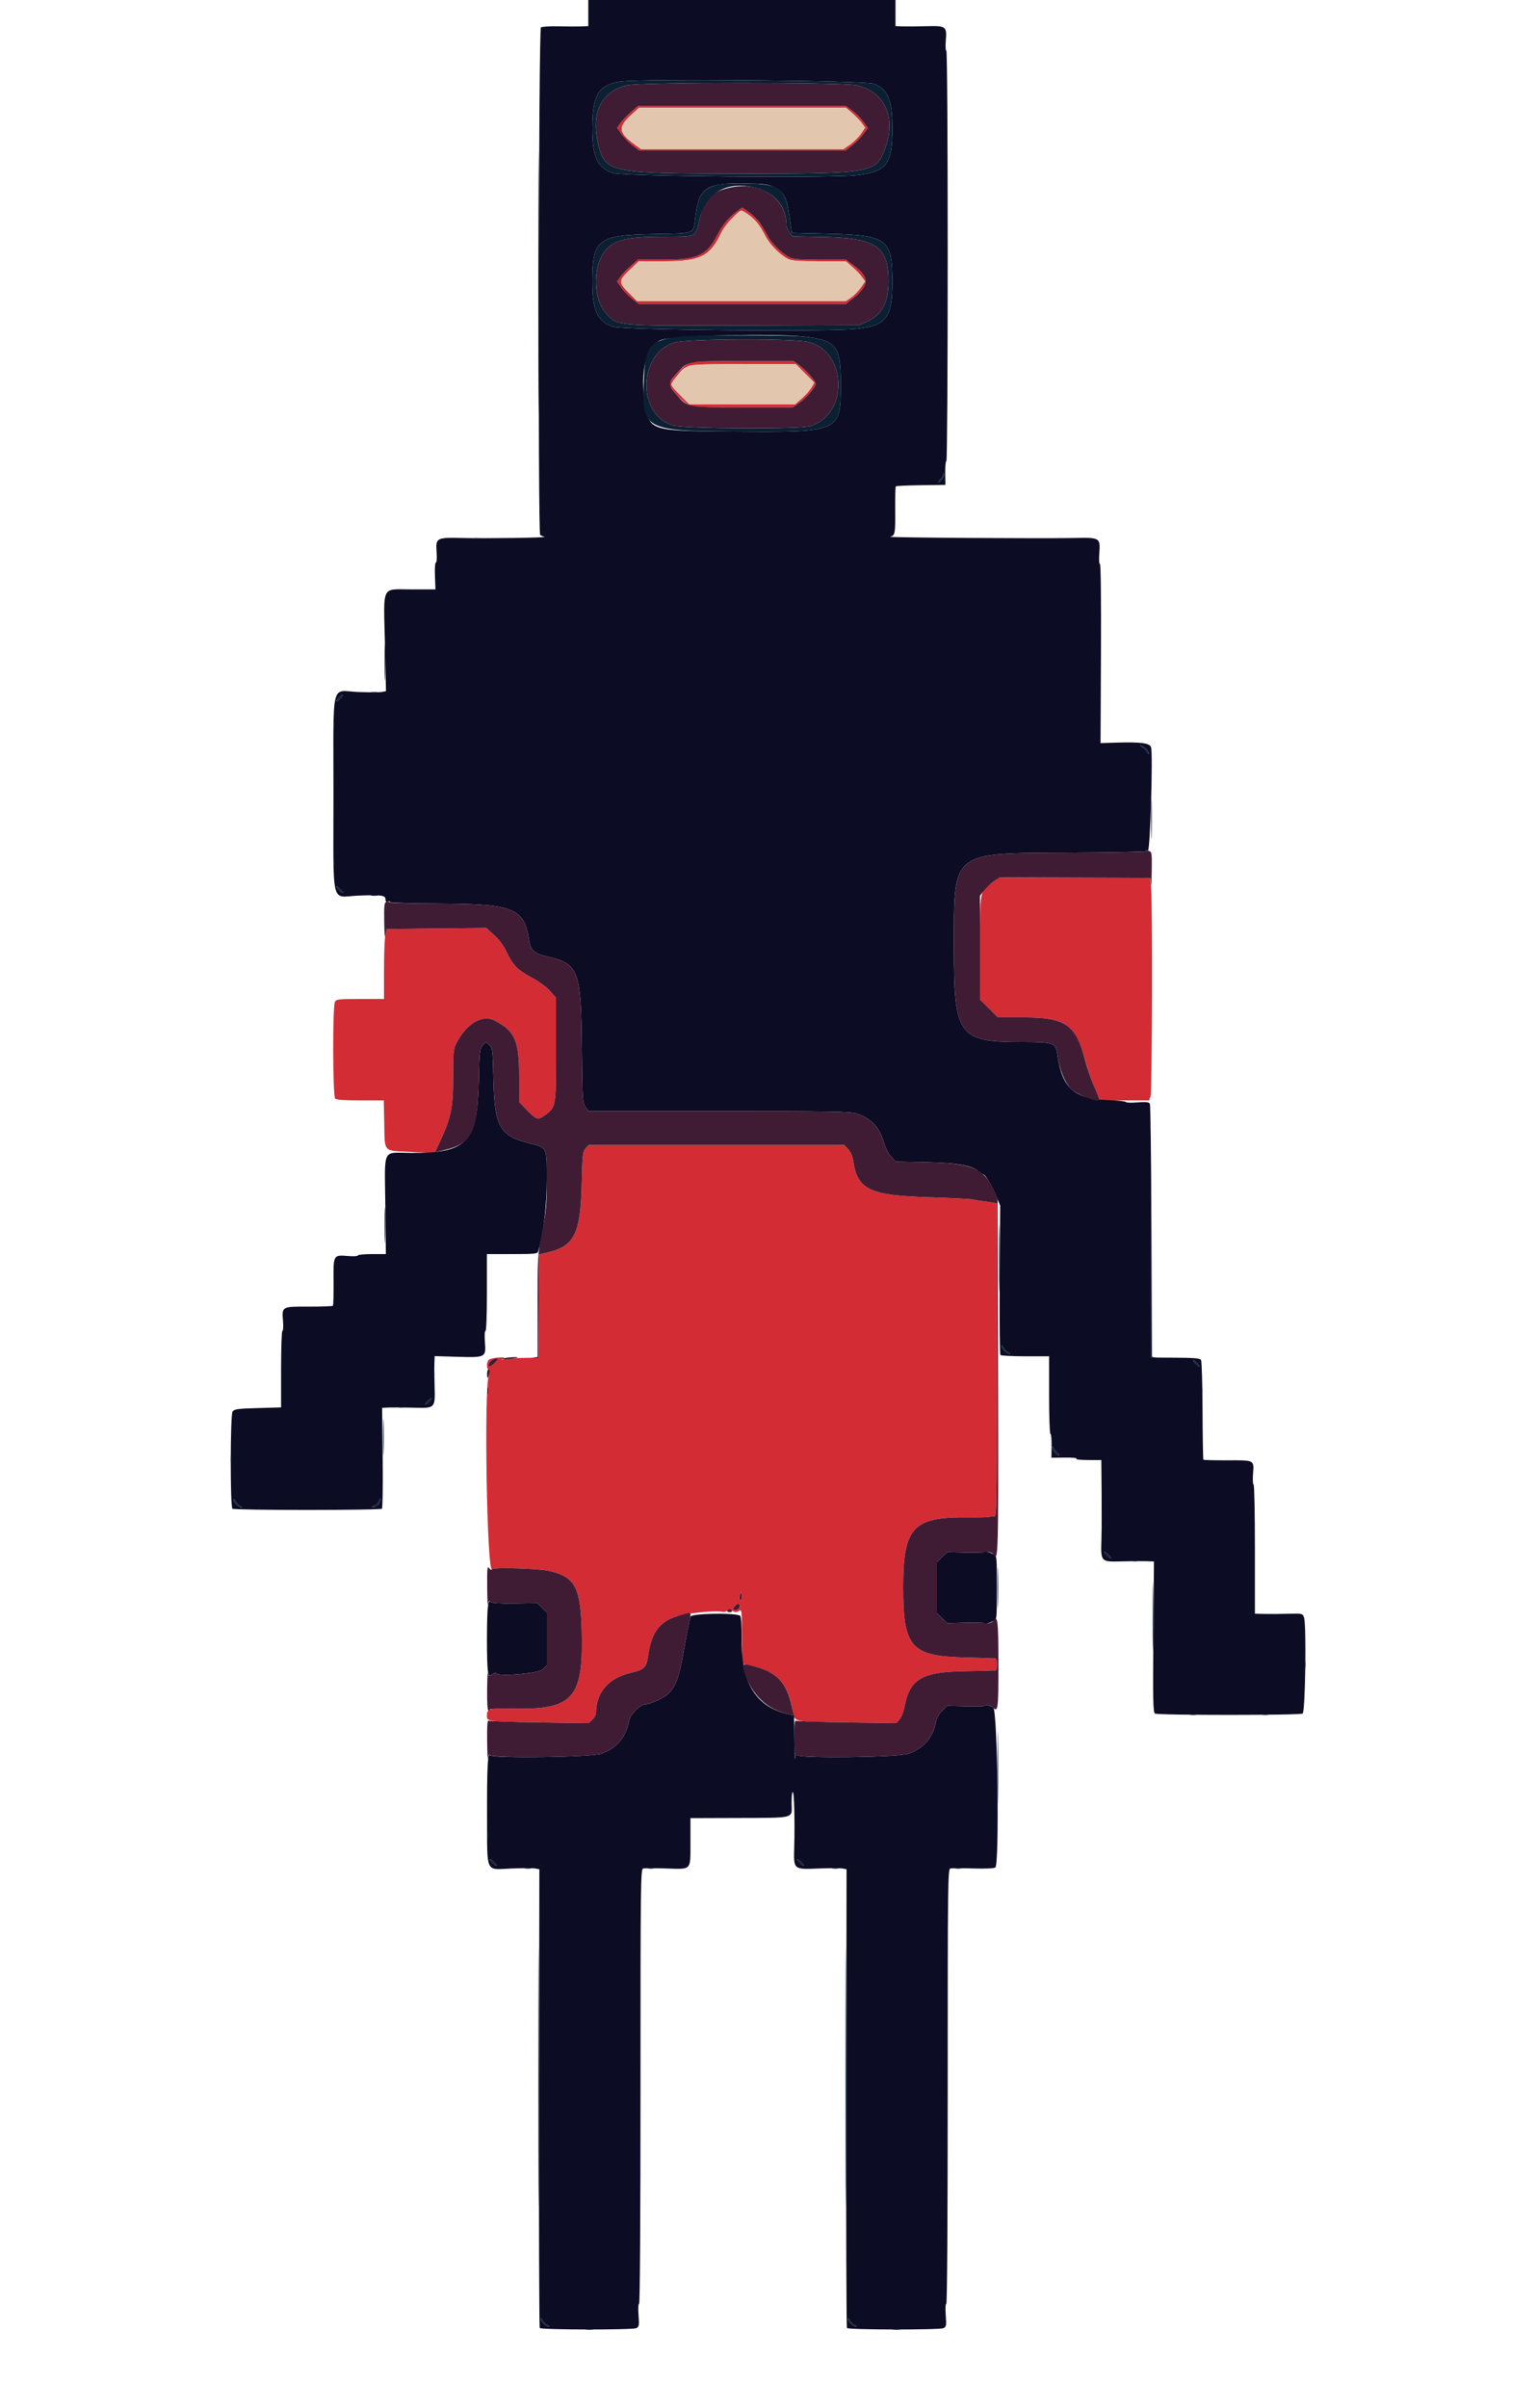 <svg id="svg" version="1.1" xmlns="http://www.w3.org/2000/svg" xmlns:xlink="http://www.w3.org/1999/xlink" width="400" height="626.667" viewBox="0, 0, 400,626.667"><g id="svgg"><path id="path0" d="M164.264 29.227 C 163.248 30.122,162.034 31.390,161.567 32.046 L 160.718 33.239 161.848 34.869 C 162.469 35.765,163.773 37.106,164.746 37.849 L 166.515 39.200 193.358 39.196 L 220.200 39.192 221.960 37.793 C 222.928 37.023,224.231 35.699,224.856 34.850 L 225.991 33.307 224.794 31.655 C 224.136 30.746,222.851 29.462,221.939 28.801 L 220.280 27.600 193.196 27.600 L 166.113 27.600 164.264 29.227 M221.915 29.420 C 222.828 30.201,223.958 31.380,224.428 32.039 L 225.282 33.239 224.162 34.854 C 223.547 35.743,222.281 36.994,221.349 37.635 L 219.656 38.800 193.288 38.800 L 166.920 38.800 165.301 37.627 C 161.090 34.576,160.886 33.099,164.252 30.022 L 166.464 28.000 193.360 28.000 L 220.256 28.000 221.915 29.420 M191.719 55.160 C 189.890 56.485,188.053 58.716,186.872 61.047 C 184.126 66.468,181.739 67.591,172.956 67.596 L 166.113 67.600 164.264 69.227 C 163.248 70.122,162.034 71.390,161.567 72.046 L 160.718 73.239 161.848 74.869 C 162.469 75.765,163.773 77.106,164.746 77.849 L 166.515 79.200 193.320 79.200 L 220.124 79.200 221.474 78.171 C 226.561 74.291,226.663 72.224,221.939 68.801 L 220.280 67.600 213.520 67.600 C 208.133 67.600,206.511 67.471,205.534 66.966 C 203.633 65.983,200.819 63.206,199.912 61.418 C 198.437 58.512,196.809 56.445,195.033 55.223 L 193.289 54.023 191.719 55.160 M194.866 55.846 C 196.654 57.085,197.915 58.666,199.307 61.416 C 200.388 63.549,203.091 66.309,205.134 67.366 C 206.115 67.873,207.749 68.000,213.308 68.000 L 220.256 68.000 221.915 69.420 C 222.828 70.201,223.958 71.380,224.428 72.039 L 225.282 73.239 224.157 74.862 C 223.538 75.755,222.398 76.916,221.623 77.443 L 220.214 78.400 193.081 78.400 L 165.948 78.400 163.774 76.226 C 161.044 73.497,161.060 73.037,163.970 70.261 L 166.341 68.000 173.270 67.996 C 182.358 67.991,184.941 66.680,187.809 60.618 C 188.687 58.761,192.304 54.800,193.122 54.800 C 193.251 54.800,194.036 55.271,194.866 55.846 M179.000 94.740 C 177.280 95.796,174.400 99.049,174.400 99.935 C 174.400 100.878,177.183 104.077,178.959 105.175 C 180.237 105.964,180.858 106.000,193.375 106.000 L 206.456 106.000 208.251 104.765 C 209.952 103.594,212.400 100.723,212.400 99.898 C 212.400 99.210,209.887 96.323,208.266 95.149 L 206.680 94.000 193.440 94.001 C 181.280 94.003,180.102 94.063,179.000 94.740 M209.658 97.194 L 212.052 99.588 211.326 100.838 C 210.927 101.526,209.810 102.789,208.844 103.644 L 207.087 105.200 193.280 105.200 L 179.472 105.200 177.136 102.864 C 174.406 100.134,174.411 100.160,176.100 98.100 C 178.947 94.627,178.035 94.800,193.526 94.800 L 207.264 94.800 209.658 97.194 M258.600 229.545 C 255.049 232.166,255.200 231.407,255.200 246.648 L 255.200 260.128 257.536 262.464 L 259.872 264.800 266.810 264.800 C 277.735 264.800,280.068 266.571,282.958 277.058 C 283.512 279.070,284.538 281.995,285.236 283.558 L 286.507 286.400 292.863 286.400 L 299.220 286.400 299.610 285.374 C 300.043 284.235,300.168 234.921,299.748 230.904 L 299.496 228.491 279.848 228.427 L 260.200 228.364 258.600 229.545 M100.247 244.159 C 100.111 245.456,100.000 249.551,100.000 253.259 L 100.000 260.000 93.814 260.000 C 88.108 260.000,87.596 260.060,87.214 260.774 C 86.593 261.934,86.654 285.294,87.280 285.920 C 87.611 286.251,89.647 286.400,93.852 286.400 L 99.944 286.400 100.072 292.581 C 100.227 300.044,99.666 299.467,107.102 299.816 L 113.205 300.103 114.560 297.151 C 117.512 290.726,118.000 288.345,118.000 280.363 C 118.000 273.809,118.076 273.019,118.853 271.496 C 121.444 266.417,125.563 263.949,128.743 265.571 C 134.068 268.288,135.200 270.797,135.200 279.887 L 135.200 286.817 137.323 289.008 C 139.755 291.519,140.136 291.606,142.120 290.100 C 144.787 288.075,144.800 287.992,144.800 273.096 L 144.800 259.713 143.238 257.938 C 142.296 256.868,140.377 255.464,138.409 254.405 C 134.706 252.412,133.600 251.273,131.889 247.691 C 131.120 246.080,129.956 244.515,128.666 243.356 L 126.647 241.540 113.570 241.670 L 100.493 241.800 100.247 244.159 M152.509 298.900 C 151.740 299.734,151.665 300.401,151.490 308.000 C 151.186 321.169,149.593 324.358,142.505 325.994 L 140.411 326.477 140.305 339.915 L 140.200 353.352 136.600 353.411 C 134.620 353.443,132.370 353.588,131.600 353.734 C 130.516 353.938,130.381 353.907,131.000 353.595 C 131.609 353.289,131.287 353.228,129.657 353.342 C 128.409 353.429,127.368 353.722,127.163 354.045 C 126.658 354.843,126.720 356.307,127.266 356.489 C 127.611 356.604,127.621 356.963,127.306 357.869 C 125.976 361.684,126.831 410.616,128.189 408.418 C 128.529 407.868,140.174 408.210,143.000 408.853 C 149.823 410.407,151.235 413.092,151.501 425.017 C 151.881 442.047,149.179 445.020,133.602 444.715 C 127.280 444.592,126.800 444.722,126.800 446.560 C 126.800 448.096,126.931 448.112,140.491 448.304 L 153.258 448.485 154.229 447.573 C 154.763 447.071,155.200 446.370,155.200 446.014 C 155.200 440.468,158.455 436.688,164.382 435.350 C 167.839 434.569,168.260 434.093,168.957 430.173 C 169.941 424.636,171.585 422.390,175.800 420.820 C 178.185 419.932,186.338 419.050,188.041 419.495 C 188.461 419.605,189.059 419.483,189.371 419.224 C 189.807 418.862,190.128 418.873,190.769 419.273 C 191.437 419.690,191.757 419.694,192.400 419.293 C 193.189 418.800,193.200 418.894,193.202 425.897 L 193.205 433.000 196.254 433.731 C 202.489 435.227,205.103 438.111,206.383 444.905 C 207.040 448.392,205.818 448.100,220.564 448.301 L 233.400 448.476 234.243 447.538 C 234.711 447.017,235.290 445.534,235.545 444.200 C 236.930 436.972,240.033 435.138,251.200 434.948 C 254.830 434.886,257.890 434.807,258.000 434.772 C 258.110 434.737,258.515 434.740,258.900 434.779 C 259.465 434.837,259.600 434.532,259.600 433.200 C 259.600 431.868,259.465 431.563,258.900 431.621 C 258.515 431.660,258.110 431.660,258.000 431.621 C 257.890 431.581,254.992 431.483,251.560 431.403 C 237.204 431.066,235.200 428.827,235.200 413.126 C 235.200 397.432,237.758 394.715,252.338 394.924 C 255.274 394.966,257.749 394.882,257.839 394.738 C 257.928 394.593,258.361 394.569,258.800 394.684 C 259.596 394.892,259.600 394.690,259.600 354.054 L 259.600 313.215 258.700 313.033 C 258.205 312.933,256.990 312.754,256.000 312.635 C 255.010 312.515,253.750 312.309,253.200 312.175 C 252.650 312.041,247.520 311.789,241.800 311.614 C 226.425 311.144,223.247 309.599,222.173 302.068 C 222.004 300.882,221.531 299.798,220.878 299.100 L 219.850 298.000 186.595 298.000 L 153.339 298.000 152.509 298.900 M129.600 353.782 C 129.600 354.177,127.635 355.901,127.424 355.691 C 127.050 355.317,127.169 354.889,127.829 354.229 C 128.404 353.653,129.600 353.351,129.600 353.782 M193.032 416.301 C 192.597 416.737,192.431 416.167,192.708 415.183 L 192.984 414.200 193.124 415.134 C 193.201 415.648,193.160 416.173,193.032 416.301 M192.321 418.650 C 191.378 419.594,190.553 418.936,191.444 417.951 C 191.923 417.422,192.270 417.310,192.553 417.593 C 192.836 417.876,192.764 418.208,192.321 418.650 " stroke="none" fill="#d42c34" fill-rule="evenodd"></path><path id="path1" d="M164.252 30.022 C 160.886 33.099,161.090 34.576,165.301 37.627 L 166.920 38.800 193.288 38.800 L 219.656 38.800 221.349 37.635 C 222.281 36.994,223.547 35.743,224.162 34.854 L 225.282 33.239 224.428 32.039 C 223.958 31.380,222.828 30.201,221.915 29.420 L 220.256 28.000 193.360 28.000 L 166.464 28.000 164.252 30.022 M190.863 56.619 C 189.667 57.694,188.419 59.329,187.809 60.618 C 184.941 66.680,182.358 67.991,173.270 67.996 L 166.341 68.000 163.970 70.261 C 161.060 73.037,161.044 73.497,163.774 76.226 L 165.948 78.400 193.081 78.400 L 220.214 78.400 221.623 77.443 C 222.398 76.916,223.538 75.755,224.157 74.862 L 225.282 73.239 224.428 72.039 C 223.958 71.380,222.828 70.201,221.915 69.420 L 220.256 68.000 213.308 68.000 C 207.749 68.000,206.115 67.873,205.134 67.366 C 203.091 66.309,200.388 63.549,199.307 61.416 C 197.915 58.666,196.654 57.085,194.866 55.846 C 192.968 54.531,193.246 54.477,190.863 56.619 M178.594 95.657 C 177.223 96.641,174.800 99.483,174.800 100.107 C 174.800 100.339,175.851 101.579,177.136 102.864 L 179.472 105.200 193.280 105.200 L 207.087 105.200 208.844 103.644 C 209.810 102.789,210.927 101.526,211.326 100.838 L 212.052 99.588 209.658 97.194 L 207.264 94.800 193.526 94.800 C 180.121 94.800,179.760 94.821,178.594 95.657 " stroke="none" fill="#e3c6ae" fill-rule="evenodd"></path><path id="path2" d="M153.200 3.400 L 153.200 6.800 151.500 6.872 C 150.565 6.912,147.910 6.903,145.600 6.853 C 143.290 6.802,141.161 6.924,140.869 7.123 C 140.257 7.541,140.058 138.634,140.668 139.210 C 140.851 139.382,141.360 139.609,141.800 139.715 C 142.784 139.951,126.803 140.177,120.161 140.021 C 113.677 139.868,113.436 140.003,113.696 143.641 C 113.810 145.231,113.734 146.400,113.518 146.400 C 113.304 146.400,113.198 147.898,113.272 149.900 L 113.400 153.400 107.267 153.400 C 99.152 153.400,99.895 151.916,100.242 167.442 L 100.521 179.884 99.422 180.094 C 98.818 180.209,96.038 180.211,93.244 180.098 C 86.045 179.806,86.842 176.503,86.842 206.600 C 86.842 236.697,86.045 233.394,93.244 233.102 C 99.331 232.855,100.400 233.003,100.400 234.089 C 100.400 234.633,100.591 234.812,101.000 234.655 C 101.330 234.529,101.600 234.583,101.600 234.776 C 101.600 234.969,107.504 235.151,114.725 235.180 C 133.833 235.257,136.568 236.405,137.808 244.869 C 138.167 247.321,139.172 248.197,142.516 248.969 C 150.676 250.853,151.310 252.504,151.509 272.377 C 151.647 286.184,151.697 287.012,152.455 288.077 L 153.254 289.200 187.213 289.200 C 217.175 289.200,221.397 289.275,223.086 289.836 C 226.961 291.123,229.059 293.393,230.259 297.600 C 230.617 298.853,231.404 300.345,232.088 301.065 L 233.289 302.330 241.345 302.491 C 249.592 302.656,253.285 303.355,255.129 305.100 C 255.419 305.375,255.800 305.600,255.974 305.600 C 256.541 305.600,258.370 308.574,259.430 311.218 L 260.465 313.800 260.332 333.066 C 260.260 343.662,260.351 352.482,260.535 352.666 C 260.719 352.849,263.644 353.000,267.035 353.000 L 273.200 353.000 273.200 363.100 C 273.200 368.655,273.357 373.200,273.548 373.200 C 273.740 373.200,273.875 374.595,273.848 376.300 L 273.800 379.400 277.322 379.363 C 279.323 379.341,280.619 379.468,280.322 379.656 C 280.023 379.846,281.294 379.990,283.300 379.994 L 286.800 380.000 286.874 388.300 C 286.915 392.865,286.894 398.419,286.829 400.641 C 286.654 406.556,286.623 406.523,292.139 406.377 C 294.593 406.312,297.479 406.291,298.553 406.329 L 300.506 406.400 300.353 426.014 C 300.223 442.696,300.285 445.681,300.771 445.981 C 301.517 446.443,338.481 446.444,339.229 445.982 C 339.924 445.553,340.242 422.688,339.577 420.938 C 339.192 419.927,339.130 419.913,335.493 420.015 C 333.462 420.072,330.675 420.092,329.300 420.059 L 326.800 420.000 326.800 403.200 C 326.800 393.960,326.644 386.400,326.453 386.400 C 326.263 386.400,326.198 385.121,326.310 383.559 C 326.569 379.943,326.774 380.048,319.499 380.073 C 316.232 380.084,313.480 380.014,313.383 379.917 C 313.286 379.820,313.185 374.062,313.159 367.121 C 313.132 360.181,312.957 354.254,312.769 353.951 C 312.504 353.523,311.016 353.392,306.114 353.365 L 299.800 353.330 299.795 320.565 C 299.792 302.447,299.632 287.553,299.438 287.247 C 299.169 286.822,298.401 286.745,296.143 286.916 C 294.525 287.038,293.200 286.991,293.200 286.811 C 293.200 286.631,291.085 286.412,288.500 286.323 C 279.741 286.022,276.572 283.191,275.395 274.613 C 274.949 271.369,274.483 271.200,266.003 271.200 C 249.571 271.200,248.414 269.582,248.414 246.600 C 248.414 221.321,247.491 222.082,278.300 221.933 C 289.355 221.880,298.400 221.699,298.400 221.531 C 298.400 221.363,298.641 221.318,298.936 221.431 C 299.505 221.649,300.276 196.422,299.758 194.524 C 299.455 193.411,297.190 193.087,291.000 193.270 L 286.600 193.400 286.706 170.100 C 286.772 155.773,286.668 146.800,286.437 146.800 C 286.217 146.800,286.154 145.578,286.285 143.843 C 286.578 139.976,286.394 139.866,279.839 140.021 C 272.242 140.200,230.908 139.930,231.800 139.707 C 233.090 139.385,233.183 138.896,233.124 132.699 C 233.093 129.454,233.166 126.701,233.285 126.582 C 233.404 126.462,236.359 126.328,239.851 126.282 L 246.200 126.200 246.152 123.100 C 246.125 121.395,246.260 120.000,246.452 120.000 C 246.648 120.000,246.800 96.622,246.800 66.600 C 246.800 35.900,246.650 13.200,246.446 13.200 C 246.251 13.200,246.186 12.033,246.300 10.606 C 246.603 6.837,246.403 6.688,241.215 6.820 C 238.897 6.879,236.145 6.899,235.100 6.864 L 233.200 6.800 233.200 3.400 L 233.200 0.000 193.200 0.000 L 153.200 0.000 153.200 3.400 M227.567 21.800 C 231.169 23.130,232.382 26.014,232.394 33.280 C 232.409 42.827,230.923 44.755,222.878 45.630 C 215.700 46.411,162.272 45.914,159.625 45.041 C 155.528 43.691,154.215 40.803,154.241 33.200 C 154.270 24.709,155.872 22.071,161.510 21.225 C 166.867 20.421,225.207 20.929,227.567 21.800 M201.767 48.784 C 204.176 49.950,204.930 51.501,205.670 56.800 L 206.200 60.600 215.800 60.827 C 231.045 61.187,232.394 62.209,232.384 73.400 C 232.376 82.748,230.824 84.766,222.986 85.618 C 215.706 86.410,162.304 85.924,159.625 85.041 C 155.525 83.690,154.199 80.725,154.243 73.000 C 154.303 62.227,155.708 61.181,170.481 60.904 C 181.421 60.699,180.498 61.123,181.154 56.002 C 182.085 48.736,184.003 47.542,194.418 47.744 C 199.149 47.836,200.082 47.968,201.767 48.784 M209.400 87.618 C 217.844 88.583,218.959 90.030,218.949 100.000 C 218.936 112.466,218.814 112.520,191.558 112.326 C 169.251 112.168,169.216 112.157,167.966 105.168 C 166.484 96.871,168.466 89.459,172.454 88.386 C 176.618 87.264,201.740 86.742,209.400 87.618 M245.445 124.588 C 245.080 125.144,244.606 125.600,244.391 125.600 C 244.176 125.600,244.360 125.240,244.800 124.800 C 245.240 124.360,245.600 123.790,245.600 123.533 C 245.600 123.277,245.714 123.181,245.854 123.321 C 245.994 123.461,245.810 124.031,245.445 124.588 M88.686 181.720 C 88.199 182.226,87.726 182.587,87.636 182.523 C 87.402 182.355,88.858 180.800,89.248 180.800 C 89.426 180.800,89.173 181.214,88.686 181.720 M298.400 194.800 C 298.840 195.240,299.188 195.825,299.173 196.100 C 299.158 196.375,298.959 196.214,298.731 195.742 C 298.502 195.271,297.929 194.698,297.458 194.469 C 296.986 194.241,296.825 194.042,297.100 194.027 C 297.375 194.012,297.960 194.360,298.400 194.800 M89.323 232.364 C 89.155 232.598,87.600 231.142,87.600 230.752 C 87.600 230.574,88.014 230.827,88.520 231.314 C 89.026 231.801,89.387 232.274,89.323 232.364 M125.708 272.098 C 124.929 272.939,124.859 273.572,124.688 281.400 C 124.341 297.333,121.644 300.178,107.000 300.064 C 99.418 300.005,100.174 298.468,100.343 313.588 L 100.486 326.400 96.843 326.400 C 94.839 326.400,93.200 326.559,93.200 326.754 C 93.200 326.949,92.033 327.014,90.606 326.900 C 86.777 326.592,86.801 326.550,86.872 333.645 C 86.905 336.921,86.821 339.712,86.686 339.847 C 86.551 339.982,83.743 340.084,80.447 340.073 C 73.337 340.049,73.395 340.016,73.700 343.806 C 73.814 345.233,73.749 346.400,73.554 346.400 C 73.358 346.400,73.200 350.847,73.200 356.350 L 73.200 366.301 67.151 366.473 C 61.882 366.623,61.034 366.739,60.570 367.374 C 59.961 368.207,59.926 392.060,60.533 392.667 C 60.971 393.105,99.033 393.101,99.467 392.663 C 99.650 392.478,99.735 386.493,99.656 379.363 L 99.512 366.400 101.456 366.329 C 102.525 366.291,105.407 366.312,107.861 366.377 C 113.377 366.523,113.346 366.556,113.171 360.641 C 113.106 358.419,113.085 355.779,113.126 354.776 L 113.200 352.952 118.936 353.124 C 126.498 353.352,126.584 353.308,126.285 349.357 C 126.157 347.655,126.218 346.400,126.431 346.400 C 126.647 346.400,126.800 342.243,126.800 336.400 L 126.800 326.400 133.373 326.400 C 139.287 326.400,139.967 326.330,140.154 325.700 C 141.509 321.143,142.400 313.712,142.400 306.974 C 142.400 298.442,142.561 298.769,137.757 297.539 C 130.060 295.567,128.783 293.248,128.497 280.731 C 128.326 273.240,128.275 272.822,127.431 272.029 L 126.544 271.196 125.708 272.098 M262.542 351.931 C 263.014 352.159,263.175 352.358,262.900 352.373 C 262.625 352.388,262.040 352.040,261.600 351.600 C 261.160 351.160,260.812 350.575,260.827 350.300 C 260.842 350.025,261.041 350.186,261.269 350.658 C 261.498 351.129,262.071 351.702,262.542 351.931 M311.802 354.802 C 312.825 355.932,312.390 356.037,311.314 354.920 C 310.827 354.414,310.574 354.000,310.752 354.000 C 310.930 354.000,311.403 354.361,311.802 354.802 M111.802 364.798 C 111.403 365.239,110.930 365.600,110.752 365.600 C 110.574 365.600,110.827 365.186,111.314 364.680 C 112.390 363.563,112.825 363.668,111.802 364.798 M275.526 378.300 C 275.871 378.575,275.949 378.800,275.699 378.800 C 275.191 378.800,273.993 377.246,274.012 376.611 C 274.019 376.385,274.221 376.560,274.462 377.000 C 274.703 377.440,275.181 378.025,275.526 378.300 M62.542 391.931 C 63.014 392.159,63.175 392.358,62.900 392.373 C 62.625 392.388,62.040 392.040,61.600 391.600 C 61.160 391.160,60.812 390.575,60.827 390.300 C 60.842 390.025,61.041 390.186,61.269 390.658 C 61.498 391.129,62.071 391.702,62.542 391.931 M98.844 391.119 C 98.428 391.895,97.250 392.583,96.913 392.246 C 96.818 392.151,97.104 391.957,97.549 391.816 C 97.995 391.675,98.475 391.195,98.616 390.749 C 98.757 390.304,98.961 390.028,99.069 390.136 C 99.177 390.243,99.075 390.686,98.844 391.119 M256.401 403.913 C 256.401 404.071,254.216 404.144,251.545 404.076 L 246.688 403.951 245.344 405.254 L 244.000 406.557 244.000 413.200 L 244.000 419.843 245.349 421.151 L 246.698 422.458 251.549 422.329 C 254.218 422.258,256.401 422.329,256.400 422.487 C 256.400 422.801,257.290 422.572,258.700 421.896 C 259.590 421.469,259.600 421.376,259.600 413.200 C 259.600 405.024,259.590 404.931,258.700 404.504 C 257.290 403.828,256.400 403.599,256.401 403.913 M289.323 405.564 C 289.155 405.798,287.600 404.342,287.600 403.952 C 287.600 403.774,288.014 404.027,288.520 404.514 C 289.026 405.001,289.387 405.474,289.323 405.564 M127.051 418.279 C 126.730 420.621,126.731 432.932,127.053 434.877 C 127.293 436.329,127.314 436.344,128.249 435.731 C 128.772 435.388,129.200 435.264,129.199 435.454 C 129.197 436.441,140.176 435.578,141.300 434.503 L 142.400 433.450 142.400 426.556 L 142.400 419.662 141.194 418.456 L 139.988 417.250 134.123 417.325 C 130.023 417.377,128.113 417.256,127.780 416.923 C 127.410 416.553,127.246 416.859,127.051 418.279 M179.835 420.742 C 179.605 421.528,178.536 426.823,178.208 428.800 C 176.637 438.272,175.532 440.509,171.475 442.428 C 170.114 443.072,168.596 443.600,168.101 443.600 C 166.687 443.600,164.134 446.162,163.807 447.908 C 163.010 452.166,160.603 455.027,156.649 456.416 C 154.000 457.347,128.162 457.709,127.614 456.823 C 127.016 455.855,126.795 460.415,126.842 472.735 C 126.901 487.931,126.266 486.585,133.244 486.302 C 136.038 486.189,138.803 486.188,139.390 486.300 L 140.457 486.504 140.366 546.056 C 140.316 578.810,140.408 605.741,140.570 605.904 C 141.056 606.390,164.813 606.421,165.718 605.937 C 166.430 605.556,166.487 605.220,166.285 602.557 C 166.157 600.855,166.218 599.600,166.431 599.600 C 166.655 599.600,166.800 577.325,166.800 543.029 C 166.800 489.482,166.837 486.450,167.500 486.295 C 167.885 486.205,170.540 486.203,173.400 486.292 C 180.246 486.503,179.800 486.983,179.800 479.413 L 179.800 473.200 192.000 473.160 C 207.245 473.110,206.213 473.379,206.152 469.476 C 206.125 467.784,206.260 466.400,206.452 466.400 C 206.825 466.400,207.020 473.904,206.827 480.826 C 206.665 486.638,206.588 486.572,213.244 486.302 C 216.038 486.189,218.803 486.188,219.390 486.300 L 220.457 486.504 220.366 546.056 C 220.316 578.810,220.408 605.741,220.570 605.904 C 221.056 606.390,244.813 606.421,245.718 605.937 C 246.430 605.556,246.487 605.220,246.285 602.557 C 246.157 600.855,246.218 599.600,246.431 599.600 C 246.655 599.600,246.800 577.325,246.800 543.029 C 246.800 489.482,246.837 486.450,247.500 486.295 C 247.885 486.205,250.540 486.203,253.400 486.292 C 256.587 486.390,258.832 486.293,259.200 486.040 C 260.294 485.288,259.778 445.200,258.664 444.420 C 257.820 443.829,256.399 443.544,256.401 443.967 C 256.401 444.095,254.216 444.144,251.545 444.076 L 246.688 443.951 245.381 445.219 C 244.600 445.976,243.963 447.073,243.800 447.943 C 243.010 452.165,240.591 455.031,236.649 456.416 C 233.901 457.382,208.160 457.706,207.589 456.782 C 207.370 456.427,207.207 456.706,207.095 457.626 C 207.003 458.382,206.899 456.179,206.864 452.732 L 206.800 446.464 205.500 446.190 C 197.003 444.404,193.023 438.174,193.134 426.835 C 193.168 423.312,193.027 420.873,192.770 420.564 C 192.064 419.714,180.087 419.878,179.835 420.742 M129.323 485.564 C 129.155 485.798,127.600 484.342,127.600 483.952 C 127.600 483.774,128.014 484.027,128.520 484.514 C 129.026 485.001,129.387 485.474,129.323 485.564 M209.323 485.564 C 209.155 485.798,207.600 484.342,207.600 483.952 C 207.600 483.774,208.014 484.027,208.520 484.514 C 209.026 485.001,209.387 485.474,209.323 485.564 M142.542 605.131 C 143.014 605.359,143.175 605.558,142.900 605.573 C 142.252 605.608,140.792 604.148,140.827 603.500 C 140.842 603.225,141.041 603.386,141.269 603.858 C 141.498 604.329,142.071 604.902,142.542 605.131 M222.542 605.131 C 223.014 605.359,223.175 605.558,222.900 605.573 C 222.252 605.608,220.792 604.148,220.827 603.500 C 220.842 603.225,221.041 603.386,221.269 603.858 C 221.498 604.329,222.071 604.902,222.542 605.131 " stroke="none" fill="#0c0c24" fill-rule="evenodd"></path><path id="path3" d="M163.111 22.222 C 156.301 23.872,153.684 29.798,155.987 38.350 C 157.742 44.868,159.550 45.200,193.357 45.200 C 226.902 45.200,228.124 44.992,230.407 38.891 C 233.486 30.660,230.578 23.964,223.164 22.216 C 219.529 21.359,166.647 21.364,163.111 22.222 M221.939 28.801 C 222.851 29.462,224.136 30.746,224.794 31.655 L 225.991 33.307 224.856 34.850 C 224.231 35.699,222.928 37.023,221.960 37.793 L 220.200 39.192 193.358 39.196 L 166.515 39.200 164.746 37.849 C 163.773 37.106,162.469 35.765,161.848 34.869 L 160.718 33.239 161.567 32.046 C 162.034 31.390,163.248 30.122,164.264 29.227 L 166.113 27.600 193.196 27.600 L 220.280 27.600 221.939 28.801 M189.257 49.029 C 184.948 50.188,183.266 52.116,182.164 57.158 C 181.156 61.777,181.521 61.599,173.038 61.606 C 164.986 61.612,161.636 62.149,159.065 63.845 C 154.513 66.848,153.822 77.144,157.871 81.626 C 160.812 84.881,160.338 84.841,194.213 84.712 L 223.800 84.600 225.909 83.647 C 229.656 81.954,231.384 78.656,231.384 73.200 C 231.384 64.204,228.129 61.958,214.697 61.687 L 206.394 61.519 205.597 60.506 C 205.159 59.948,204.800 59.099,204.800 58.619 C 204.800 51.293,197.526 46.805,189.257 49.029 M197.934 58.111 C 198.570 59.040,199.460 60.528,199.912 61.418 C 200.819 63.206,203.633 65.983,205.534 66.966 C 206.511 67.471,208.133 67.600,213.520 67.600 L 220.280 67.600 221.939 68.801 C 226.663 72.224,226.561 74.291,221.474 78.171 L 220.124 79.200 193.320 79.200 L 166.515 79.200 164.746 77.849 C 163.773 77.106,162.469 75.765,161.848 74.869 L 160.718 73.239 161.567 72.046 C 162.034 71.390,163.248 70.122,164.264 69.227 L 166.113 67.600 172.956 67.596 C 181.739 67.591,184.126 66.468,186.872 61.047 C 188.053 58.716,189.890 56.485,191.719 55.160 L 193.289 54.023 195.033 55.223 C 195.992 55.883,197.298 57.183,197.934 58.111 M175.491 89.181 C 166.175 92.158,165.893 107.842,175.103 110.690 C 178.033 111.596,208.175 111.773,211.040 110.901 C 220.996 107.870,220.682 91.634,210.616 89.019 C 206.780 88.023,178.710 88.152,175.491 89.181 M208.266 95.149 C 209.887 96.323,212.400 99.210,212.400 99.898 C 212.400 100.723,209.952 103.594,208.251 104.765 L 206.456 106.000 193.375 106.000 C 178.529 106.000,179.194 106.133,176.012 102.518 C 173.986 100.218,173.997 99.622,176.100 97.330 C 179.297 93.846,178.476 94.003,193.440 94.001 L 206.680 94.000 208.266 95.149 M298.400 221.556 C 298.400 221.710,289.355 221.880,278.300 221.933 C 247.491 222.082,248.414 221.321,248.414 246.600 C 248.414 269.582,249.571 271.200,266.003 271.200 C 274.483 271.200,274.949 271.369,275.395 274.613 C 275.894 278.253,277.164 281.499,278.788 283.289 C 280.411 285.077,286.900 287.384,286.292 285.957 C 286.161 285.650,285.505 284.117,284.833 282.549 C 284.161 280.982,283.182 278.095,282.657 276.135 C 280.120 266.653,277.529 264.800,266.810 264.800 L 259.872 264.800 257.536 262.464 L 255.200 260.128 255.200 246.637 L 255.200 233.147 256.213 231.819 C 256.770 231.089,257.918 230.011,258.764 229.425 L 260.302 228.359 279.930 228.425 L 299.558 228.492 299.709 230.146 C 299.792 231.056,299.892 229.526,299.930 226.747 C 299.996 221.999,299.952 221.681,299.200 221.484 C 298.760 221.369,298.400 221.401,298.400 221.556 M100.700 234.715 C 100.074 234.844,100.006 235.393,100.060 239.929 C 100.094 242.806,100.224 244.308,100.360 243.400 L 100.600 241.800 113.621 241.668 L 126.641 241.535 128.663 243.353 C 129.956 244.515,131.119 246.079,131.889 247.691 C 133.600 251.273,134.706 252.412,138.409 254.405 C 140.377 255.464,142.296 256.868,143.238 257.938 L 144.800 259.713 144.800 273.096 C 144.800 287.992,144.787 288.075,142.120 290.100 C 140.136 291.606,139.755 291.519,137.323 289.008 L 135.200 286.817 135.200 279.887 C 135.200 270.797,134.068 268.288,128.743 265.571 C 125.563 263.949,121.444 266.417,118.853 271.496 C 118.076 273.019,118.000 273.809,118.000 280.363 C 118.000 288.319,117.509 290.731,114.606 297.053 L 113.295 299.907 115.667 299.353 C 122.871 297.673,124.400 294.631,124.688 281.400 C 124.859 273.572,124.929 272.939,125.708 272.098 L 126.544 271.196 127.431 272.029 C 128.275 272.822,128.326 273.240,128.497 280.731 C 128.783 293.248,130.060 295.567,137.757 297.539 C 142.563 298.770,142.400 298.439,142.400 306.996 C 142.400 313.432,142.262 314.978,141.203 320.434 C 140.022 326.517,140.006 326.780,140.003 339.872 L 140.000 353.144 139.100 353.338 C 138.307 353.508,138.319 353.523,139.200 353.466 L 140.200 353.400 140.305 339.939 L 140.411 326.477 142.505 325.994 C 149.593 324.358,151.186 321.169,151.490 308.000 C 151.665 300.401,151.740 299.734,152.509 298.900 L 153.339 298.000 186.595 298.000 L 219.850 298.000 220.878 299.100 C 221.531 299.798,222.004 300.882,222.173 302.068 C 223.247 309.599,226.425 311.144,241.800 311.614 C 247.520 311.789,252.650 312.041,253.200 312.175 C 253.750 312.309,255.010 312.515,256.000 312.635 C 256.990 312.754,258.205 312.933,258.700 313.033 L 259.600 313.215 259.600 354.054 C 259.600 394.690,259.596 394.892,258.800 394.684 C 258.361 394.569,257.928 394.593,257.839 394.738 C 257.749 394.882,255.274 394.966,252.338 394.924 C 237.758 394.715,235.200 397.432,235.200 413.126 C 235.200 428.827,237.204 431.066,251.560 431.403 C 254.992 431.483,257.890 431.581,258.000 431.621 C 258.110 431.660,258.515 431.660,258.900 431.621 C 259.465 431.563,259.600 431.868,259.600 433.200 C 259.600 434.532,259.465 434.837,258.900 434.779 C 258.515 434.740,258.110 434.737,258.000 434.772 C 257.890 434.807,254.830 434.886,251.200 434.948 C 240.033 435.138,236.930 436.972,235.545 444.200 C 235.290 445.534,234.711 447.017,234.243 447.538 L 233.400 448.476 220.564 448.301 C 213.504 448.205,207.519 447.997,207.264 447.839 C 206.919 447.627,206.816 449.026,206.864 453.276 C 206.899 456.424,207.003 458.382,207.095 457.626 C 207.207 456.706,207.370 456.427,207.589 456.782 C 208.160 457.706,233.901 457.382,236.649 456.416 C 240.591 455.031,243.010 452.165,243.800 447.943 C 243.963 447.073,244.600 445.976,245.381 445.219 L 246.688 443.951 251.545 444.076 C 254.216 444.144,256.401 444.095,256.401 443.967 C 256.399 443.559,257.994 443.834,258.486 444.326 C 259.912 445.752,260.000 445.108,260.000 433.200 C 260.000 421.684,259.802 420.056,258.630 421.952 C 258.374 422.366,256.400 422.802,256.400 422.445 C 256.401 422.310,254.218 422.258,251.549 422.329 L 246.698 422.458 245.349 421.151 L 244.000 419.843 244.000 413.200 L 244.000 406.557 245.344 405.254 L 246.688 403.951 251.545 404.076 C 254.216 404.144,256.401 404.090,256.401 403.955 C 256.400 403.598,258.374 404.034,258.630 404.448 C 259.995 406.657,260.013 406.018,259.905 358.300 L 259.800 311.800 258.756 309.600 C 256.106 304.014,252.945 302.724,241.345 302.491 L 233.289 302.330 232.088 301.065 C 231.404 300.345,230.617 298.853,230.259 297.600 C 229.059 293.393,226.961 291.123,223.086 289.836 C 221.397 289.275,217.175 289.200,187.213 289.200 L 153.254 289.200 152.455 288.077 C 151.697 287.012,151.647 286.184,151.509 272.377 C 151.310 252.504,150.676 250.853,142.516 248.969 C 139.172 248.197,138.167 247.321,137.808 244.869 C 136.568 236.407,133.830 235.257,114.746 235.180 C 107.539 235.151,101.588 235.002,101.521 234.849 C 101.455 234.696,101.085 234.636,100.700 234.715 M131.000 353.596 C 130.502 353.808,131.031 353.851,132.400 353.712 C 133.610 353.589,134.675 353.423,134.767 353.344 C 135.111 353.047,131.767 353.270,131.000 353.596 M127.829 354.229 C 127.169 354.889,127.050 355.317,127.424 355.691 C 127.635 355.901,129.600 354.177,129.600 353.782 C 129.600 353.351,128.404 353.653,127.829 354.229 M126.828 357.700 C 126.852 358.789,126.912 358.870,127.200 358.200 C 127.675 357.095,127.675 356.400,127.200 356.400 C 126.980 356.400,126.813 356.985,126.828 357.700 M126.893 362.000 C 126.893 362.770,126.975 363.085,127.076 362.700 C 127.176 362.315,127.176 361.685,127.076 361.300 C 126.975 360.915,126.893 361.230,126.893 362.000 M126.877 413.200 C 126.905 416.390,127.001 418.414,127.090 417.697 C 127.219 416.650,127.350 416.493,127.754 416.897 C 128.120 417.263,129.860 417.380,134.123 417.325 L 139.988 417.250 141.194 418.456 L 142.400 419.662 142.400 426.556 L 142.400 433.450 141.300 434.503 C 140.176 435.578,129.197 436.441,129.199 435.454 C 129.200 435.264,128.762 435.395,128.226 435.746 C 127.281 436.365,127.247 436.352,127.086 435.292 C 126.995 434.692,126.893 436.675,126.860 439.700 C 126.822 443.140,126.950 445.200,127.200 445.200 C 127.420 445.200,127.600 445.065,127.600 444.900 C 127.599 444.735,130.278 444.652,133.551 444.715 C 149.187 445.019,151.881 442.062,151.501 425.017 C 151.235 413.092,149.823 410.407,143.000 408.853 C 140.174 408.210,128.529 407.868,128.189 408.418 C 128.018 408.694,127.727 408.589,127.374 408.124 C 126.902 407.501,126.833 408.207,126.877 413.200 M192.708 415.183 C 192.431 416.167,192.597 416.737,193.032 416.301 C 193.160 416.173,193.201 415.648,193.124 415.134 L 192.984 414.200 192.708 415.183 M191.444 417.951 C 190.945 418.503,190.879 418.802,191.212 419.008 C 191.869 419.413,193.088 418.128,192.553 417.593 C 192.270 417.310,191.923 417.422,191.444 417.951 M189.400 419.200 C 189.264 419.420,189.534 419.600,190.000 419.600 C 190.466 419.600,190.736 419.420,190.600 419.200 C 190.464 418.980,190.194 418.800,190.000 418.800 C 189.806 418.800,189.536 418.980,189.400 419.200 M177.700 420.239 C 171.952 421.730,169.852 424.219,168.827 430.753 C 168.317 434.010,167.759 434.587,164.382 435.350 C 158.455 436.688,155.200 440.468,155.200 446.014 C 155.200 446.370,154.763 447.071,154.229 447.573 L 153.258 448.485 140.491 448.304 C 133.469 448.205,127.516 447.995,127.262 447.838 C 126.920 447.627,126.817 449.039,126.864 453.276 C 126.899 456.424,127.003 458.382,127.095 457.626 C 127.207 456.706,127.370 456.427,127.589 456.782 C 128.160 457.706,153.901 457.382,156.649 456.416 C 160.603 455.027,163.010 452.166,163.807 447.908 C 164.134 446.162,166.687 443.600,168.101 443.600 C 168.596 443.600,170.114 443.072,171.475 442.428 C 175.530 440.510,176.652 438.240,178.207 428.800 C 178.334 428.030,178.789 425.705,179.219 423.634 C 180.139 419.202,180.301 419.564,177.700 420.239 M193.759 434.900 C 195.646 441.055,199.710 444.974,205.455 446.180 L 206.710 446.444 206.204 444.122 C 204.892 438.099,202.459 435.398,196.974 433.874 C 193.250 432.840,193.139 432.875,193.759 434.900 " stroke="none" fill="#401c34" fill-rule="evenodd"></path><path id="path4" d="M148.100 7.076 C 148.485 7.176,149.115 7.176,149.500 7.076 C 149.885 6.975,149.570 6.893,148.800 6.893 C 148.030 6.893,147.715 6.975,148.100 7.076 M140.194 73.400 C 140.194 103.760,140.242 116.239,140.300 101.131 C 140.358 86.023,140.358 61.183,140.300 45.931 C 140.242 30.679,140.194 43.040,140.194 73.400 M161.510 21.225 C 155.872 22.071,154.270 24.709,154.241 33.200 C 154.215 40.803,155.528 43.691,159.625 45.041 C 162.272 45.914,215.700 46.411,222.878 45.630 C 230.923 44.755,232.409 42.827,232.394 33.280 C 232.382 26.014,231.169 23.130,227.567 21.800 C 225.207 20.929,166.867 20.421,161.510 21.225 M223.164 22.216 C 230.578 23.964,233.486 30.660,230.407 38.891 C 228.124 44.992,226.902 45.200,193.357 45.200 C 159.550 45.200,157.742 44.868,155.987 38.350 C 153.684 29.798,156.301 23.872,163.111 22.222 C 166.647 21.364,219.529 21.359,223.164 22.216 M187.261 48.005 C 183.108 48.880,181.856 50.519,181.154 56.002 C 180.498 61.123,181.421 60.699,170.481 60.904 C 155.708 61.181,154.303 62.227,154.243 73.000 C 154.199 80.725,155.525 83.690,159.625 85.041 C 162.304 85.924,215.706 86.410,222.986 85.618 C 230.824 84.766,232.376 82.748,232.384 73.400 C 232.394 62.209,231.045 61.187,215.800 60.827 L 206.200 60.600 205.670 56.800 C 204.581 48.992,203.243 47.916,194.418 47.744 C 191.438 47.686,188.218 47.804,187.261 48.005 M197.000 48.942 C 201.865 50.239,204.800 53.879,204.800 58.619 C 204.800 59.099,205.159 59.948,205.597 60.506 L 206.394 61.519 214.697 61.687 C 228.129 61.958,231.384 64.204,231.384 73.200 C 231.384 78.656,229.656 81.954,225.909 83.647 L 223.800 84.600 194.213 84.712 C 160.338 84.841,160.812 84.881,157.871 81.626 C 153.822 77.144,154.513 66.848,159.065 63.845 C 161.636 62.149,164.986 61.612,173.038 61.606 C 181.521 61.599,181.156 61.777,182.164 57.158 C 183.711 50.074,189.408 46.919,197.000 48.942 M176.873 87.644 C 169.376 88.515,168.130 89.940,167.707 98.133 C 166.997 111.886,167.450 112.155,191.558 112.326 C 218.814 112.520,218.936 112.466,218.949 100.000 C 218.959 90.030,217.844 88.583,209.400 87.618 C 205.159 87.133,181.104 87.152,176.873 87.644 M210.616 89.019 C 220.682 91.634,220.996 107.870,211.040 110.901 C 208.175 111.773,178.033 111.596,175.103 110.690 C 165.893 107.842,166.175 92.158,175.491 89.181 C 178.710 88.152,206.780 88.023,210.616 89.019 M245.600 123.533 C 245.600 123.790,245.240 124.360,244.800 124.800 C 244.360 125.240,244.176 125.600,244.391 125.600 C 244.917 125.600,246.175 123.641,245.854 123.321 C 245.714 123.181,245.600 123.277,245.600 123.533 M123.300 140.276 C 123.685 140.376,124.315 140.376,124.700 140.276 C 125.085 140.175,124.770 140.093,124.000 140.093 C 123.230 140.093,122.915 140.175,123.300 140.276 M275.300 140.276 C 275.685 140.376,276.315 140.376,276.700 140.276 C 277.085 140.175,276.770 140.093,276.000 140.093 C 275.230 140.093,274.915 140.175,275.300 140.276 M100.167 172.400 C 100.167 176.690,100.226 178.445,100.298 176.300 C 100.370 174.155,100.370 170.645,100.298 168.500 C 100.226 166.355,100.167 168.110,100.167 172.400 M96.705 180.283 C 97.202 180.379,97.922 180.375,98.305 180.275 C 98.687 180.175,98.280 180.096,97.400 180.101 C 96.520 180.105,96.207 180.187,96.705 180.283 M88.198 181.602 C 87.175 182.732,87.610 182.837,88.686 181.720 C 89.173 181.214,89.426 180.800,89.248 180.800 C 89.070 180.800,88.597 181.161,88.198 181.602 M86.893 188.800 C 86.893 189.570,86.975 189.885,87.076 189.500 C 87.176 189.115,87.176 188.485,87.076 188.100 C 86.975 187.715,86.893 188.030,86.893 188.800 M297.458 194.469 C 297.929 194.698,298.502 195.271,298.731 195.742 C 298.959 196.214,299.158 196.375,299.173 196.100 C 299.188 195.825,298.840 195.240,298.400 194.800 C 297.960 194.360,297.375 194.012,297.100 194.027 C 296.825 194.042,296.986 194.241,297.458 194.469 M299.770 213.200 C 299.770 217.930,299.828 219.865,299.898 217.500 C 299.969 215.135,299.969 211.265,299.898 208.900 C 299.828 206.535,299.770 208.470,299.770 213.200 M86.893 224.400 C 86.893 225.170,86.975 225.485,87.076 225.100 C 87.176 224.715,87.176 224.085,87.076 223.700 C 86.975 223.315,86.893 223.630,86.893 224.400 M87.600 230.752 C 87.600 231.142,89.155 232.598,89.323 232.364 C 89.387 232.274,89.026 231.801,88.520 231.314 C 88.014 230.827,87.600 230.574,87.600 230.752 M96.705 233.083 C 97.202 233.179,97.922 233.175,98.305 233.075 C 98.687 232.975,98.280 232.896,97.400 232.901 C 96.520 232.905,96.207 232.987,96.705 233.083 M299.796 326.000 L 299.800 353.400 300.800 353.466 C 301.676 353.523,301.689 353.507,300.903 353.338 L 300.005 353.145 299.899 325.873 L 299.792 298.600 299.796 326.000 M108.100 300.276 C 108.485 300.376,109.115 300.376,109.500 300.276 C 109.885 300.175,109.570 300.093,108.800 300.093 C 108.030 300.093,107.715 300.175,108.100 300.276 M100.167 319.000 C 100.167 323.180,100.226 324.836,100.298 322.679 C 100.371 320.523,100.370 317.103,100.298 315.079 C 100.225 313.056,100.166 314.820,100.167 319.000 M260.181 327.400 C 260.180 335.320,260.234 338.617,260.299 334.726 C 260.365 330.835,260.365 324.355,260.300 320.326 C 260.234 316.297,260.181 319.480,260.181 327.400 M260.827 350.300 C 260.812 350.575,261.160 351.160,261.600 351.600 C 262.040 352.040,262.625 352.388,262.900 352.373 C 263.175 352.358,263.014 352.159,262.542 351.931 C 262.071 351.702,261.498 351.129,261.269 350.658 C 261.041 350.186,260.842 350.025,260.827 350.300 M311.314 354.920 C 311.801 355.426,312.274 355.787,312.364 355.723 C 312.598 355.555,311.142 354.000,310.752 354.000 C 310.574 354.000,310.827 354.414,311.314 354.920 M112.893 357.600 C 112.893 358.370,112.975 358.685,113.076 358.300 C 113.176 357.915,113.176 357.285,113.076 356.900 C 112.975 356.515,112.893 356.830,112.893 357.600 M312.893 362.000 C 312.893 362.770,312.975 363.085,313.076 362.700 C 313.176 362.315,313.176 361.685,313.076 361.300 C 312.975 360.915,312.893 361.230,312.893 362.000 M111.314 364.680 C 110.827 365.186,110.574 365.600,110.752 365.600 C 111.142 365.600,112.598 364.045,112.364 363.877 C 112.274 363.813,111.801 364.174,111.314 364.680 M103.700 366.276 C 104.085 366.376,104.715 366.376,105.100 366.276 C 105.485 366.175,105.170 366.093,104.400 366.093 C 103.630 366.093,103.315 366.175,103.700 366.276 M99.767 374.000 C 99.767 378.290,99.826 380.045,99.898 377.900 C 99.970 375.755,99.970 372.245,99.898 370.100 C 99.826 367.955,99.767 369.710,99.767 374.000 M274.012 376.611 C 273.993 377.246,275.191 378.800,275.699 378.800 C 275.949 378.800,275.871 378.575,275.526 378.300 C 275.181 378.025,274.703 377.440,274.462 377.000 C 274.221 376.560,274.019 376.385,274.012 376.611 M60.114 379.800 C 60.117 380.900,60.195 381.303,60.287 380.695 C 60.379 380.086,60.377 379.186,60.282 378.695 C 60.187 378.203,60.111 378.700,60.114 379.800 M60.827 390.300 C 60.812 390.575,61.160 391.160,61.600 391.600 C 62.040 392.040,62.625 392.388,62.900 392.373 C 63.175 392.358,63.014 392.159,62.542 391.931 C 62.071 391.702,61.498 391.129,61.269 390.658 C 61.041 390.186,60.842 390.025,60.827 390.300 M98.616 390.749 C 98.475 391.195,97.995 391.675,97.549 391.816 C 97.104 391.957,96.818 392.151,96.913 392.246 C 97.008 392.341,97.386 392.303,97.754 392.162 C 98.468 391.888,99.394 390.461,99.069 390.136 C 98.961 390.028,98.757 390.304,98.616 390.749 M286.893 397.600 C 286.893 398.370,286.975 398.685,287.076 398.300 C 287.176 397.915,287.176 397.285,287.076 396.900 C 286.975 396.515,286.893 396.830,286.893 397.600 M287.600 403.952 C 287.600 404.342,289.155 405.798,289.323 405.564 C 289.387 405.474,289.026 405.001,288.520 404.514 C 288.014 404.027,287.600 403.774,287.600 403.952 M259.770 413.200 C 259.770 417.930,259.828 419.865,259.898 417.500 C 259.969 415.135,259.969 411.265,259.898 408.900 C 259.828 406.535,259.770 408.470,259.770 413.200 M294.900 406.276 C 295.285 406.376,295.915 406.376,296.300 406.276 C 296.685 406.175,296.370 406.093,295.600 406.093 C 294.830 406.093,294.515 406.175,294.900 406.276 M300.181 420.600 C 300.180 428.520,300.234 431.817,300.299 427.926 C 300.365 424.035,300.365 417.555,300.300 413.526 C 300.234 409.497,300.181 412.680,300.181 420.600 M192.893 428.800 C 192.893 429.570,192.975 429.885,193.076 429.500 C 193.176 429.115,193.176 428.485,193.076 428.100 C 192.975 427.715,192.893 428.030,192.893 428.800 M339.709 433.200 C 339.709 434.190,339.787 434.595,339.882 434.100 C 339.978 433.605,339.978 432.795,339.882 432.300 C 339.787 431.805,339.709 432.210,339.709 433.200 M259.781 459.800 C 259.781 468.160,259.834 471.637,259.899 467.526 C 259.964 463.416,259.964 456.576,259.900 452.326 C 259.835 448.077,259.782 451.440,259.781 459.800 M309.905 446.283 C 310.402 446.379,311.122 446.375,311.505 446.275 C 311.887 446.175,311.480 446.096,310.600 446.101 C 309.720 446.105,309.407 446.187,309.905 446.283 M328.705 446.283 C 329.202 446.379,329.922 446.375,330.305 446.275 C 330.687 446.175,330.280 446.096,329.400 446.101 C 328.520 446.105,328.207 446.187,328.705 446.283 M126.893 477.600 C 126.893 478.370,126.975 478.685,127.076 478.300 C 127.176 477.915,127.176 477.285,127.076 476.900 C 126.975 476.515,126.893 476.830,126.893 477.600 M206.893 477.600 C 206.893 478.370,206.975 478.685,207.076 478.300 C 207.176 477.915,207.176 477.285,207.076 476.900 C 206.975 476.515,206.893 476.830,206.893 477.600 M127.600 483.952 C 127.600 484.342,129.155 485.798,129.323 485.564 C 129.387 485.474,129.026 485.001,128.520 484.514 C 128.014 484.027,127.600 483.774,127.600 483.952 M207.600 483.952 C 207.600 484.342,209.155 485.798,209.323 485.564 C 209.387 485.474,209.026 485.001,208.520 484.514 C 208.014 484.027,207.600 483.774,207.600 483.952 M136.705 486.283 C 137.202 486.379,137.922 486.375,138.305 486.275 C 138.687 486.175,138.280 486.096,137.400 486.101 C 136.520 486.105,136.207 486.187,136.705 486.283 M168.705 486.283 C 169.202 486.379,169.922 486.375,170.305 486.275 C 170.687 486.175,170.280 486.096,169.400 486.101 C 168.520 486.105,168.207 486.187,168.705 486.283 M216.705 486.283 C 217.202 486.379,217.922 486.375,218.305 486.275 C 218.687 486.175,218.280 486.096,217.400 486.101 C 216.520 486.105,216.207 486.187,216.705 486.283 M248.705 486.283 C 249.202 486.379,249.922 486.375,250.305 486.275 C 250.687 486.175,250.280 486.096,249.400 486.101 C 248.520 486.105,248.207 486.187,248.705 486.283 M140.194 540.600 C 140.194 570.520,140.242 582.701,140.300 567.669 C 140.358 552.637,140.358 528.157,140.300 513.269 C 140.242 498.381,140.194 510.680,140.194 540.600 M220.194 540.600 C 220.194 570.520,220.242 582.701,220.300 567.669 C 220.358 552.637,220.358 528.157,220.300 513.269 C 220.242 498.381,220.194 510.680,220.194 540.600 M140.827 603.500 C 140.792 604.148,142.252 605.608,142.900 605.573 C 143.175 605.558,143.014 605.359,142.542 605.131 C 142.071 604.902,141.498 604.329,141.269 603.858 C 141.041 603.386,140.842 603.225,140.827 603.500 M220.827 603.500 C 220.792 604.148,222.252 605.608,222.900 605.573 C 223.175 605.558,223.014 605.359,222.542 605.131 C 222.071 604.902,221.498 604.329,221.269 603.858 C 221.041 603.386,220.842 603.225,220.827 603.500 M152.505 606.287 C 153.114 606.379,154.014 606.377,154.505 606.282 C 154.997 606.187,154.500 606.111,153.400 606.114 C 152.300 606.117,151.897 606.195,152.505 606.287 M232.505 606.287 C 233.114 606.379,234.014 606.377,234.505 606.282 C 234.997 606.187,234.500 606.111,233.400 606.114 C 232.300 606.117,231.897 606.195,232.505 606.287 " stroke="none" fill="#0c2034" fill-rule="evenodd"></path></g></svg>